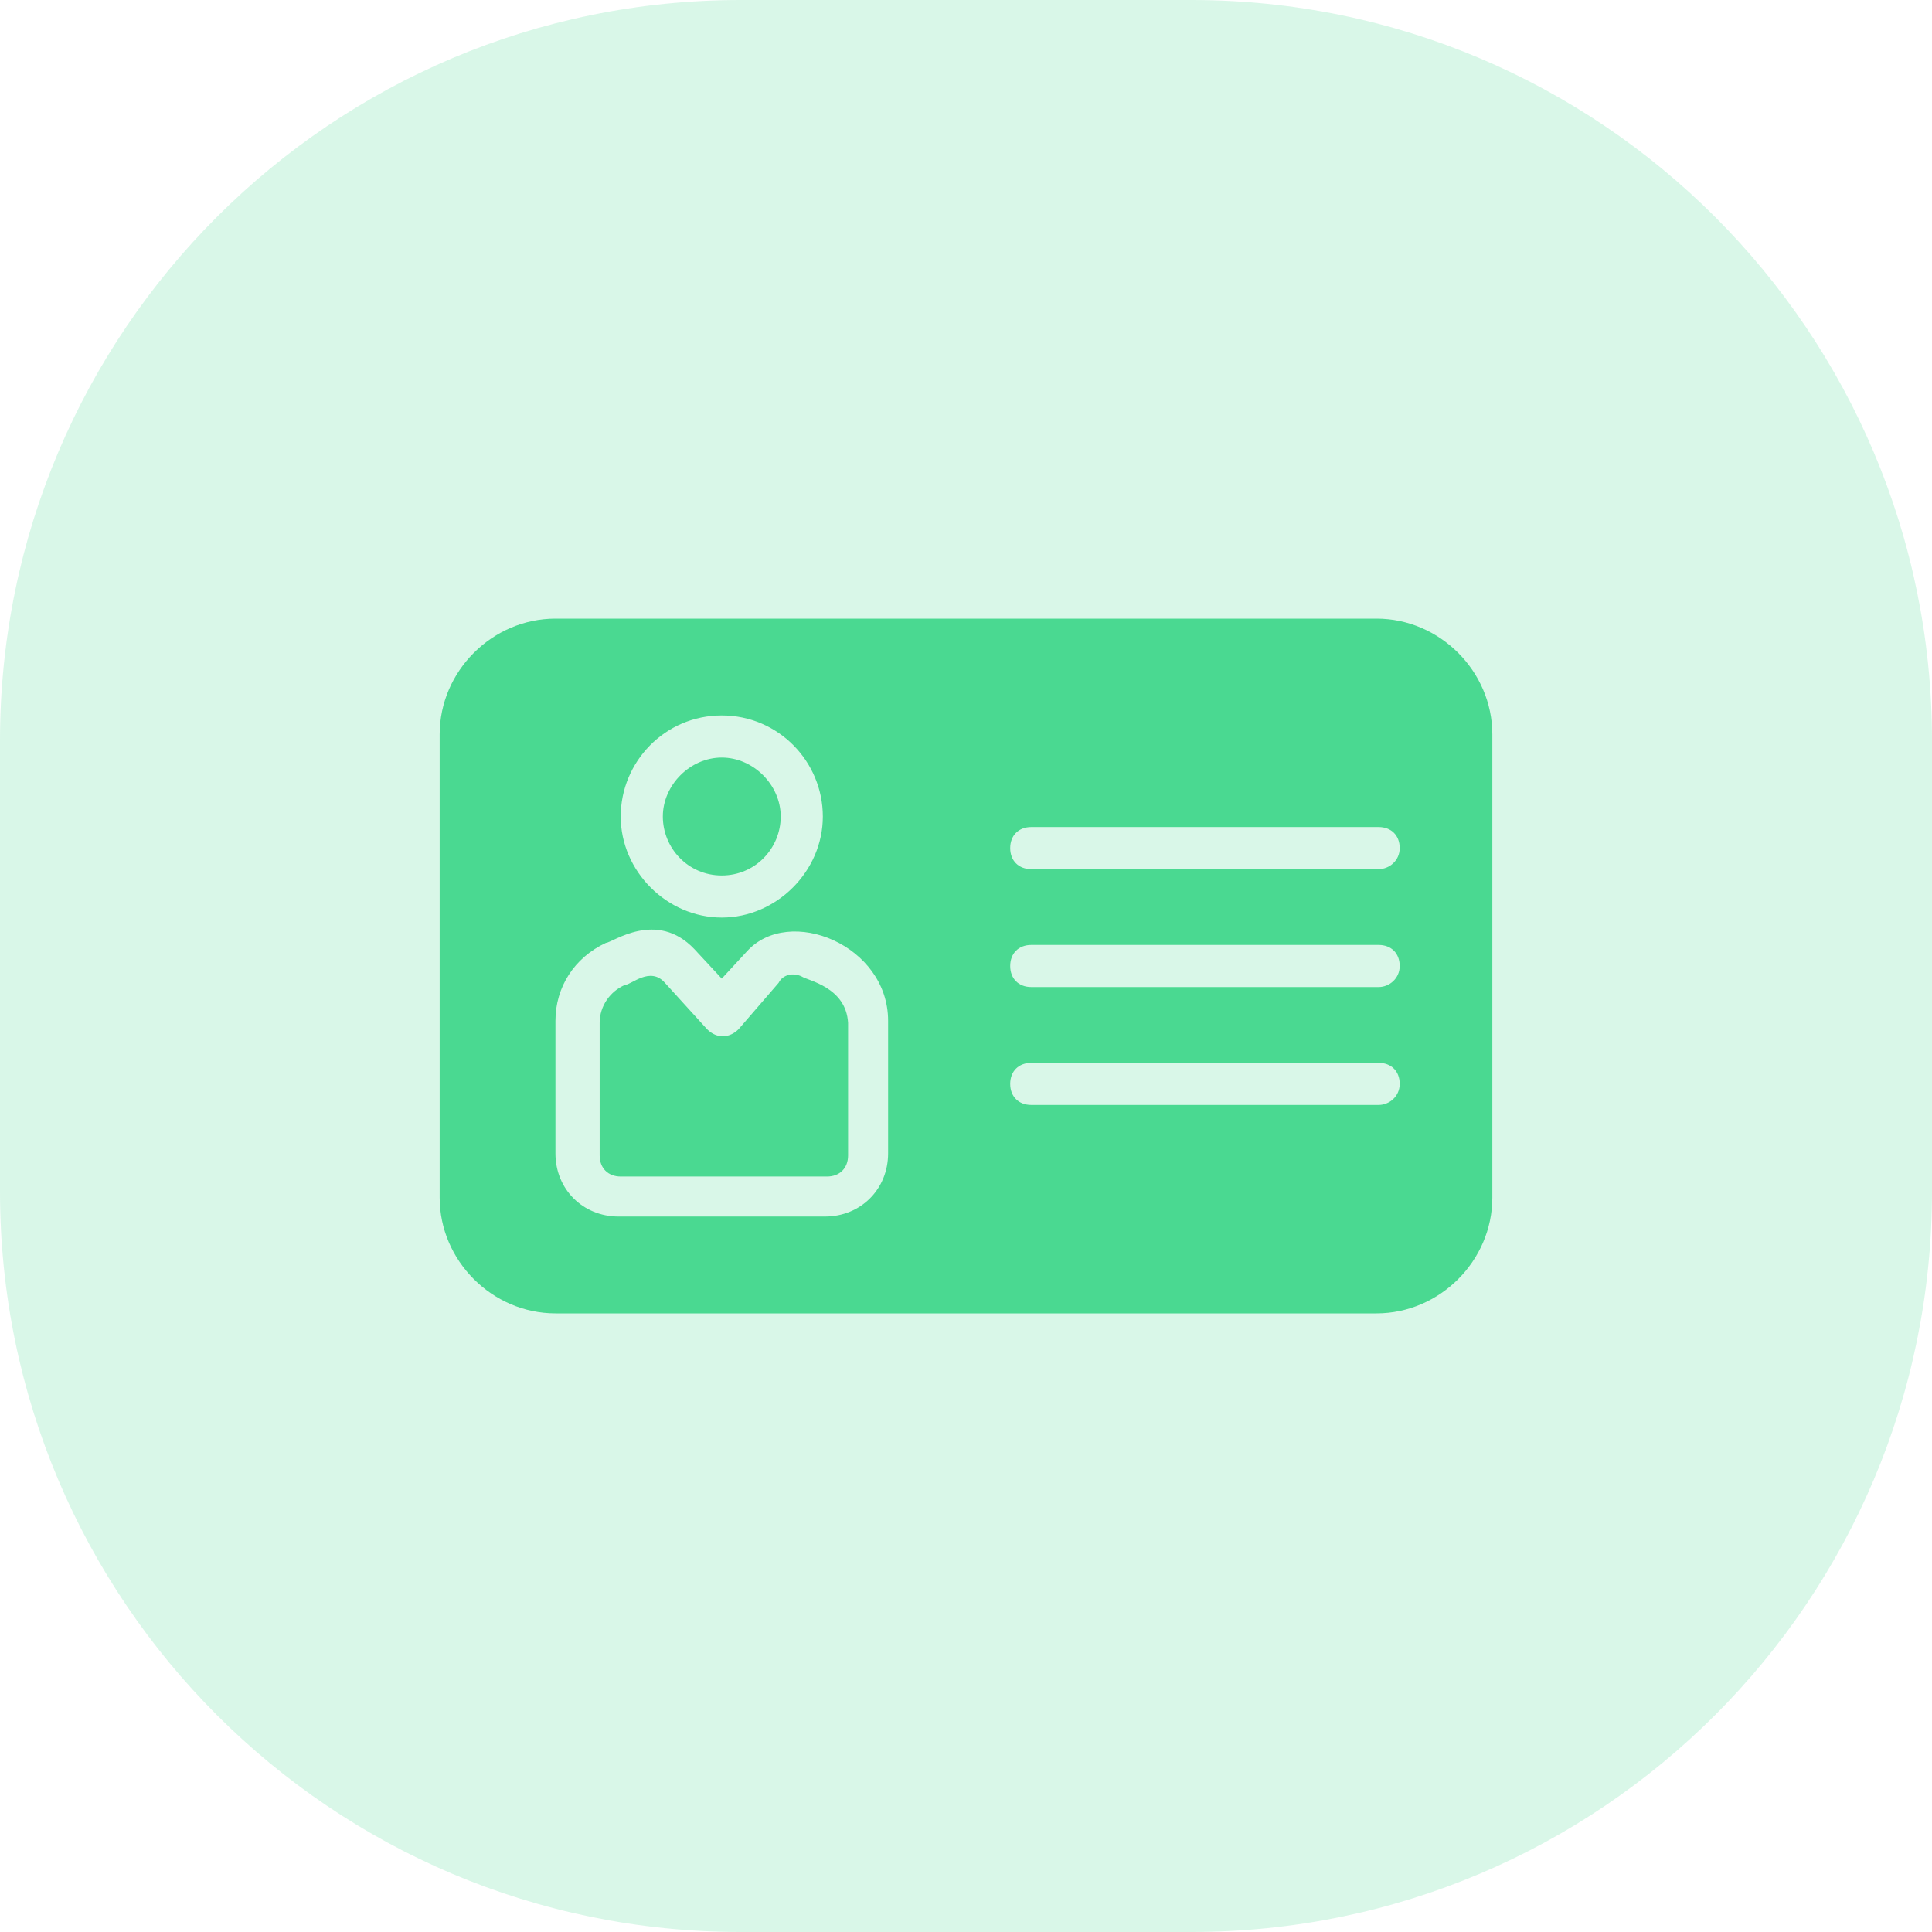 <svg width="60" height="60" viewBox="0 0 60 60" fill="none" xmlns="http://www.w3.org/2000/svg">
<path opacity="0.21" fill-rule="evenodd" clip-rule="evenodd" d="M0 30V37C0 49.703 10.297 60 23 60H30H37C49.703 60 60 49.703 60 37V30V23C60 10.297 49.703 0 37 0H30H23C10.297 0 0 10.297 0 23V30Z" fill="#4AD991"/>
<path d="M42.75 19.212H17.25C15.288 19.212 13.654 20.846 13.654 22.808V37.192C13.654 39.154 15.288 40.788 17.25 40.788H42.75C44.712 40.788 46.346 39.154 46.346 37.192V22.808C46.346 20.846 44.712 19.212 42.75 19.212ZM22.415 22.219C24.181 22.219 25.554 23.658 25.554 25.358C25.554 27.058 24.115 28.496 22.415 28.496C20.715 28.496 19.277 27.058 19.277 25.358C19.277 23.658 20.65 22.219 22.415 22.219ZM27.581 35.819C27.581 36.931 26.731 37.781 25.619 37.781H19.212C18.1 37.781 17.25 36.931 17.25 35.819V31.7C17.25 30.654 17.838 29.738 18.819 29.281C19.015 29.281 20.388 28.235 21.565 29.477L22.415 30.392L23.2 29.542C24.508 28.104 27.581 29.346 27.581 31.7V35.819ZM42.815 34.315H32.027C31.635 34.315 31.373 34.054 31.373 33.661C31.373 33.269 31.635 33.008 32.027 33.008H42.815C43.208 33.008 43.469 33.269 43.469 33.661C43.469 34.054 43.142 34.315 42.815 34.315ZM42.815 30.654H32.027C31.635 30.654 31.373 30.392 31.373 30C31.373 29.608 31.635 29.346 32.027 29.346H42.815C43.208 29.346 43.469 29.608 43.469 30C43.469 30.392 43.142 30.654 42.815 30.654ZM42.815 26.992H32.027C31.635 26.992 31.373 26.731 31.373 26.338C31.373 25.946 31.635 25.685 32.027 25.685H42.815C43.208 25.685 43.469 25.946 43.469 26.338C43.469 26.731 43.142 26.992 42.815 26.992Z" fill="#4AD991"/>
<path d="M24.9 30.327C24.638 30.196 24.311 30.262 24.181 30.523L22.938 31.962C22.677 32.223 22.285 32.288 21.958 31.962L20.65 30.523C20.192 30 19.604 30.588 19.408 30.588C18.95 30.785 18.623 31.242 18.623 31.765V35.885C18.623 36.277 18.885 36.538 19.277 36.538H25.685C26.077 36.538 26.338 36.277 26.338 35.885V31.765C26.273 30.654 25.096 30.458 24.9 30.327ZM22.415 27.189C23.462 27.189 24.246 26.338 24.246 25.358C24.246 24.377 23.396 23.527 22.415 23.527C21.435 23.527 20.585 24.377 20.585 25.358C20.585 26.338 21.369 27.189 22.415 27.189Z" fill="#4AD991"/>
</svg>
